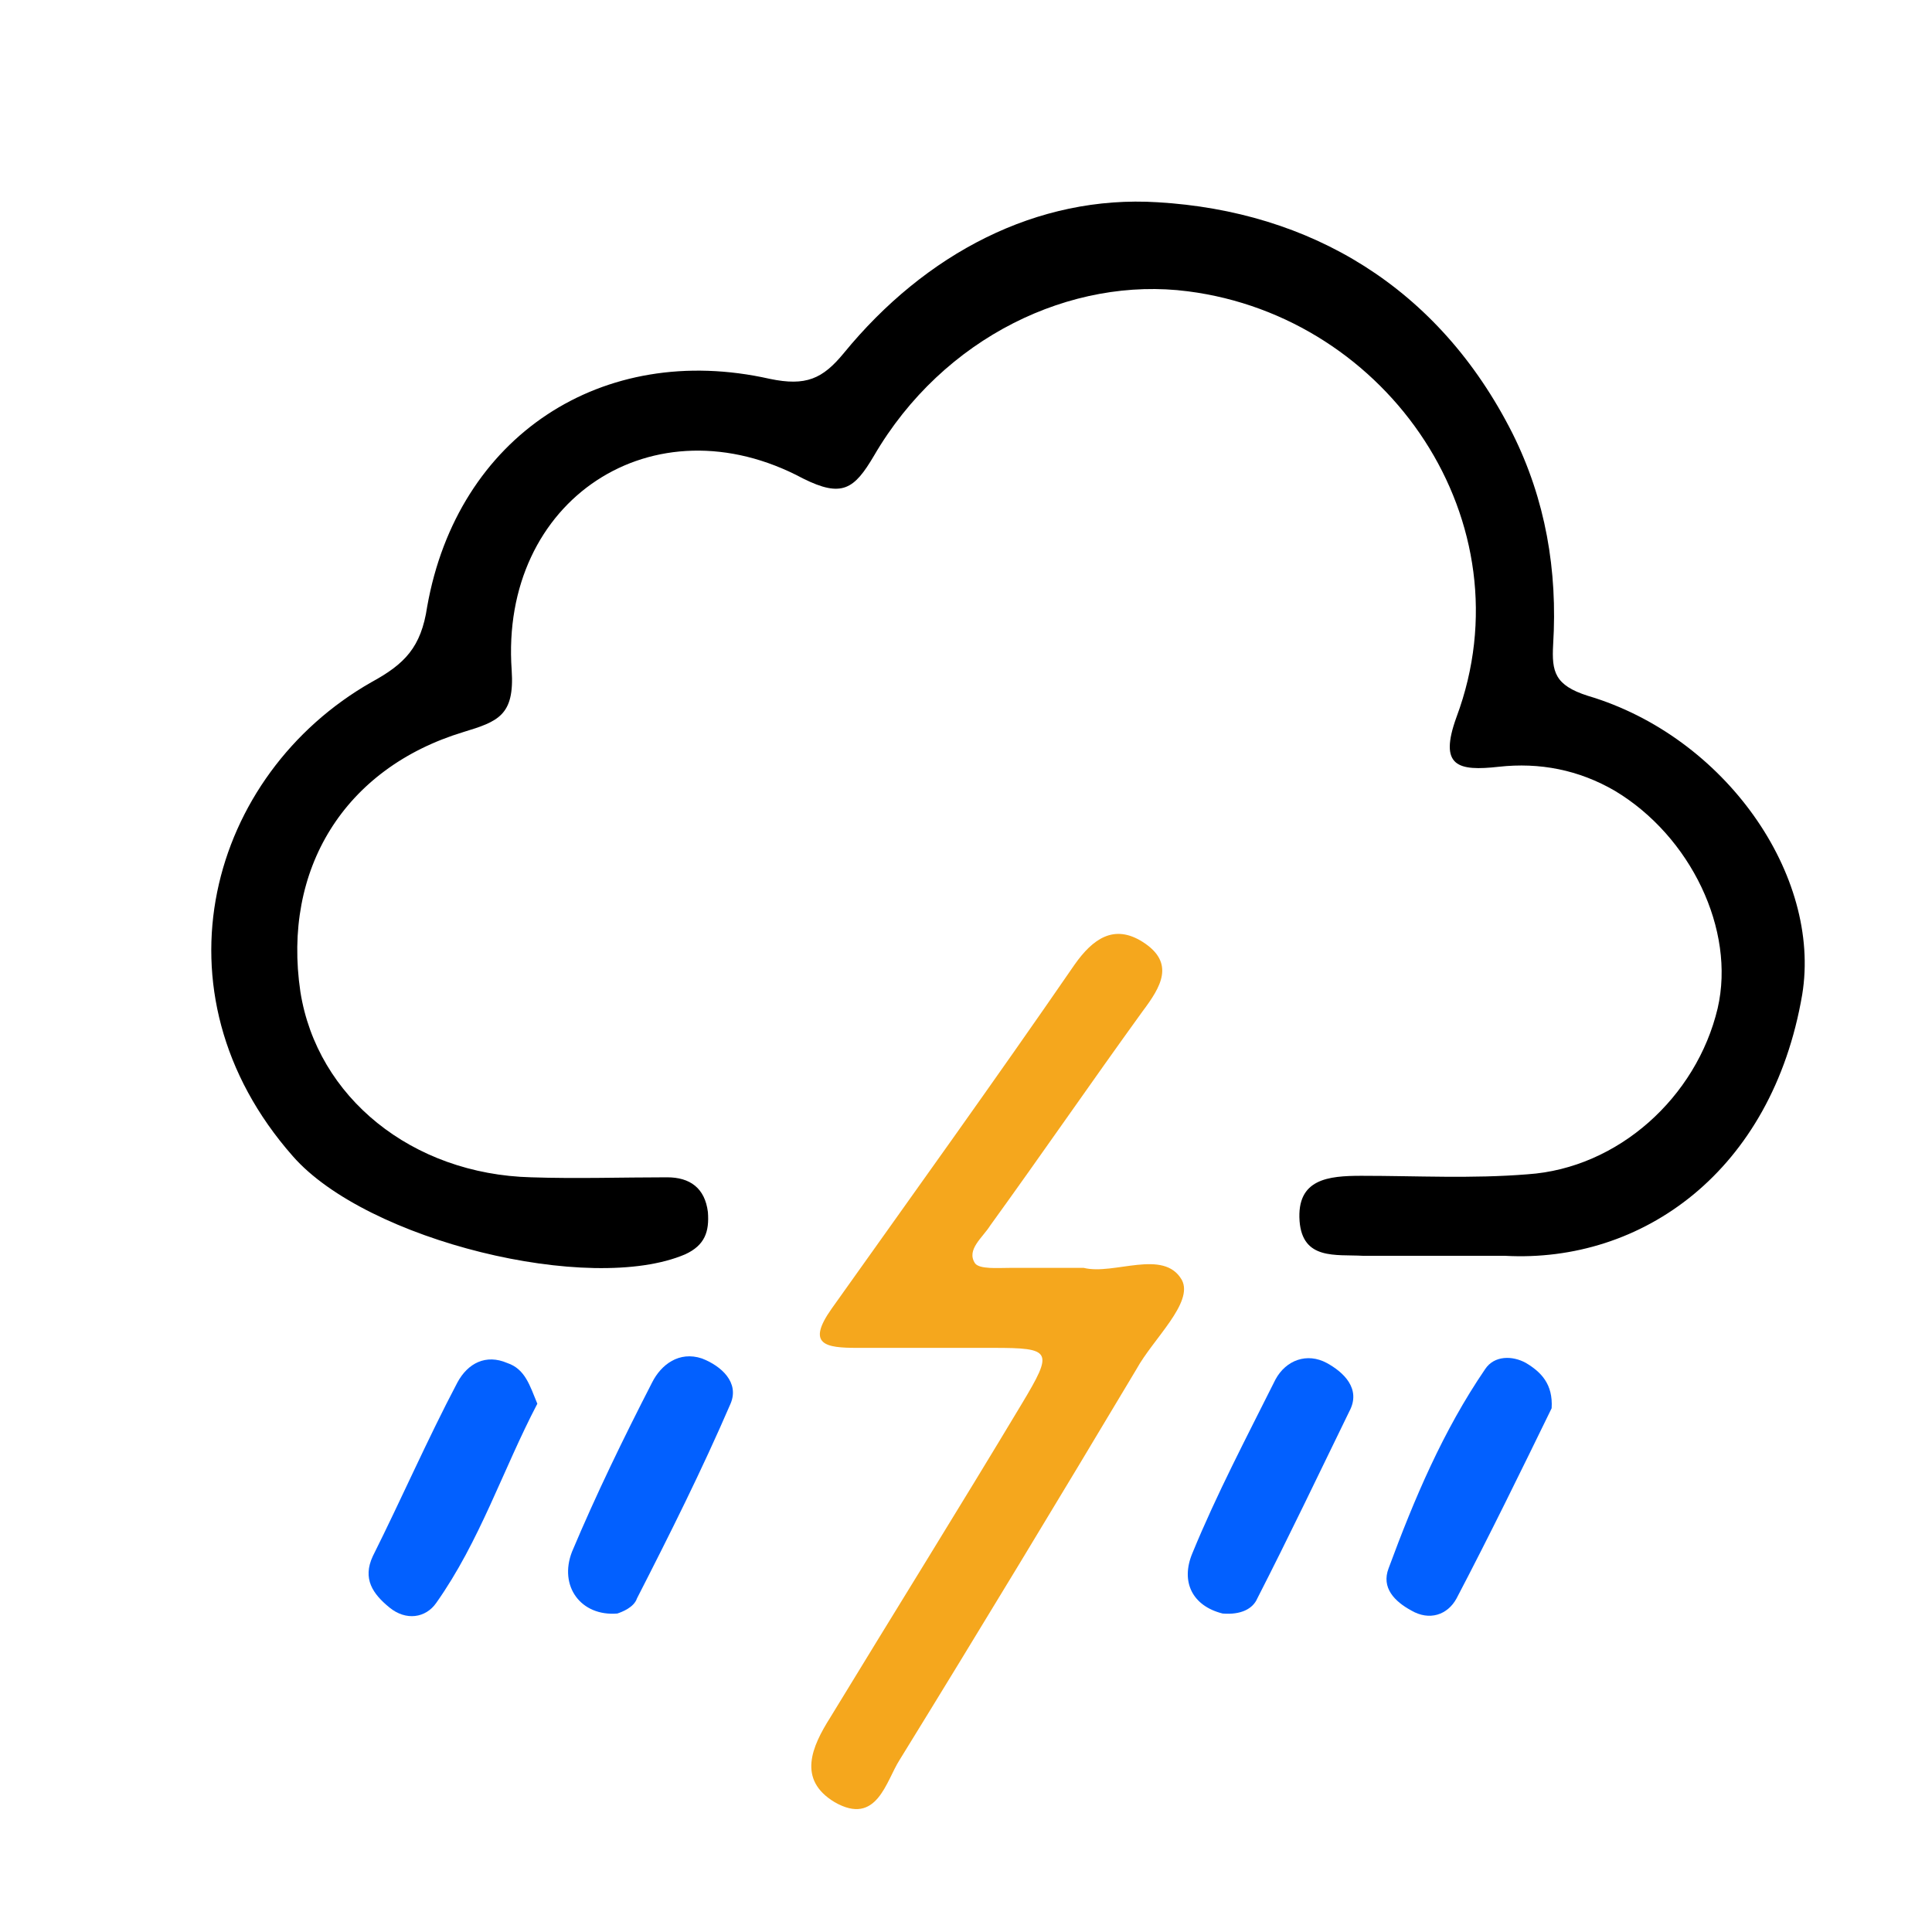 <?xml version="1.0" encoding="utf-8"?>
<!-- Generator: Adobe Illustrator 21.1.0, SVG Export Plug-In . SVG Version: 6.00 Build 0)  -->
<svg version="1.1" id="Layer_1" xmlns="http://www.w3.org/2000/svg" xmlns:xlink="http://www.w3.org/1999/xlink" x="0px" y="0px"
	 viewBox="0 0 128 128" style="enable-background:new 0 0 128 128;" xml:space="preserve">
<style type="text/css">
	.st0{fill:#F5A71D;}
	.st1{fill:#0260FF;}
</style>
<g>
	<path d="M95.8,83.2c-1.8,0-3.7,0-5.5,0c-1.8-0.1-4,0.3-4.2-2.3c-0.2-2.8,1.9-3,4.1-3c3.7,0,7.3,0.2,11-0.1c6-0.4,11.2-5.1,12.6-11
		c1.2-5.2-1.8-11.4-6.8-14.4c-2.4-1.4-5-1.9-7.7-1.6c-2.7,0.3-4,0-2.8-3.3c4.8-12.9-4.5-26.5-17.8-28.2c-7.7-1-16.2,3-20.8,10.9
		c-1.3,2.2-2.1,2.8-4.7,1.5c-9.9-5.3-20.1,1.4-19.3,12.7c0.2,3-0.9,3.4-3.2,4.1c-7.9,2.4-12,9.1-10.8,17.2c1.1,7,7.4,12.1,15.3,12.3
		c3,0.1,6,0,9,0c1.5,0,2.5,0.7,2.7,2.3c0.1,1.3-0.2,2.2-1.5,2.8c-6.3,2.7-21.1-0.9-26-6.5c-9.6-10.9-5.5-25.3,5.2-31.4
		c2.2-1.2,3.3-2.3,3.7-5c2-11.3,11.6-17.6,22.7-15.1c2.4,0.5,3.5,0,4.9-1.7c5.4-6.6,12.8-10.5,20.8-10c10.1,0.6,18.6,5.6,23.5,15.3
		c2.2,4.4,3,9.1,2.7,14c-0.1,1.8,0.1,2.7,2.3,3.4c9.1,2.7,15.5,11.9,14.2,19.8c-2,11.7-10.6,17.8-19.7,17.3
		C98.5,83.2,97.1,83.2,95.8,83.2z"/>
	<path class="st0" d="M71.8,84c2,0.5,5.3-1.3,6.5,0.8c0.8,1.5-1.9,3.9-3,5.9c-5.2,8.7-10.4,17.3-15.7,25.9c-0.9,1.4-1.5,4.4-4.3,2.8
		c-2.5-1.5-1.5-3.7-0.3-5.6c4.2-6.9,8.5-13.8,12.7-20.8c2.1-3.5,2-3.7-1.9-3.7c-3,0-6,0-9,0c-2.1,0-3.4-0.2-1.7-2.6
		c5.4-7.6,10.8-15.1,16.1-22.8c1.2-1.7,2.6-2.7,4.5-1.5c2.2,1.4,1.2,3,0,4.6c-3.4,4.7-6.7,9.5-10.1,14.2c-0.5,0.8-1.6,1.6-1,2.5
		c0.3,0.4,1.5,0.3,2.3,0.3C68.5,84,70,84,71.8,84z"/>
	<path class="st1" d="M35.6,93c-2.3,4.4-3.8,9.1-6.7,13.2c-0.7,1-2,1.2-3.1,0.3c-1.1-0.9-1.8-1.9-1.1-3.4c1.9-3.8,3.6-7.7,5.6-11.5
		c0.7-1.3,1.9-1.9,3.3-1.3C34.8,90.7,35.1,91.8,35.6,93z"/>
	<path class="st1" d="M40.9,106.9c-2.4,0.2-3.9-1.8-3-4.1c1.6-3.8,3.4-7.5,5.3-11.2c0.6-1.2,1.8-2.1,3.3-1.6c1.3,0.5,2.5,1.6,1.9,3
		c-1.9,4.4-4,8.6-6.2,12.9C42,106.5,41.2,106.8,40.9,106.9z"/>
	<path class="st1" d="M81,106.9c-2-0.5-2.8-2.1-2-4c1.6-3.9,3.6-7.7,5.5-11.5c0.7-1.3,2.1-1.8,3.4-1.1c1.1,0.6,2.3,1.7,1.5,3.2
		c-2,4.1-4,8.3-6.1,12.4C83,106.6,82.2,107,81,106.9z"/>
	<path class="st1" d="M102.8,93.3c-2,4.1-4.1,8.4-6.3,12.6c-0.6,1.1-1.8,1.5-3,0.8c-1.1-0.6-2-1.5-1.5-2.8c1.7-4.6,3.6-9.1,6.4-13.2
		c0.6-0.9,1.8-0.9,2.7-0.4C102.1,90.9,102.9,91.7,102.8,93.3z"/>
</g>
</svg>
